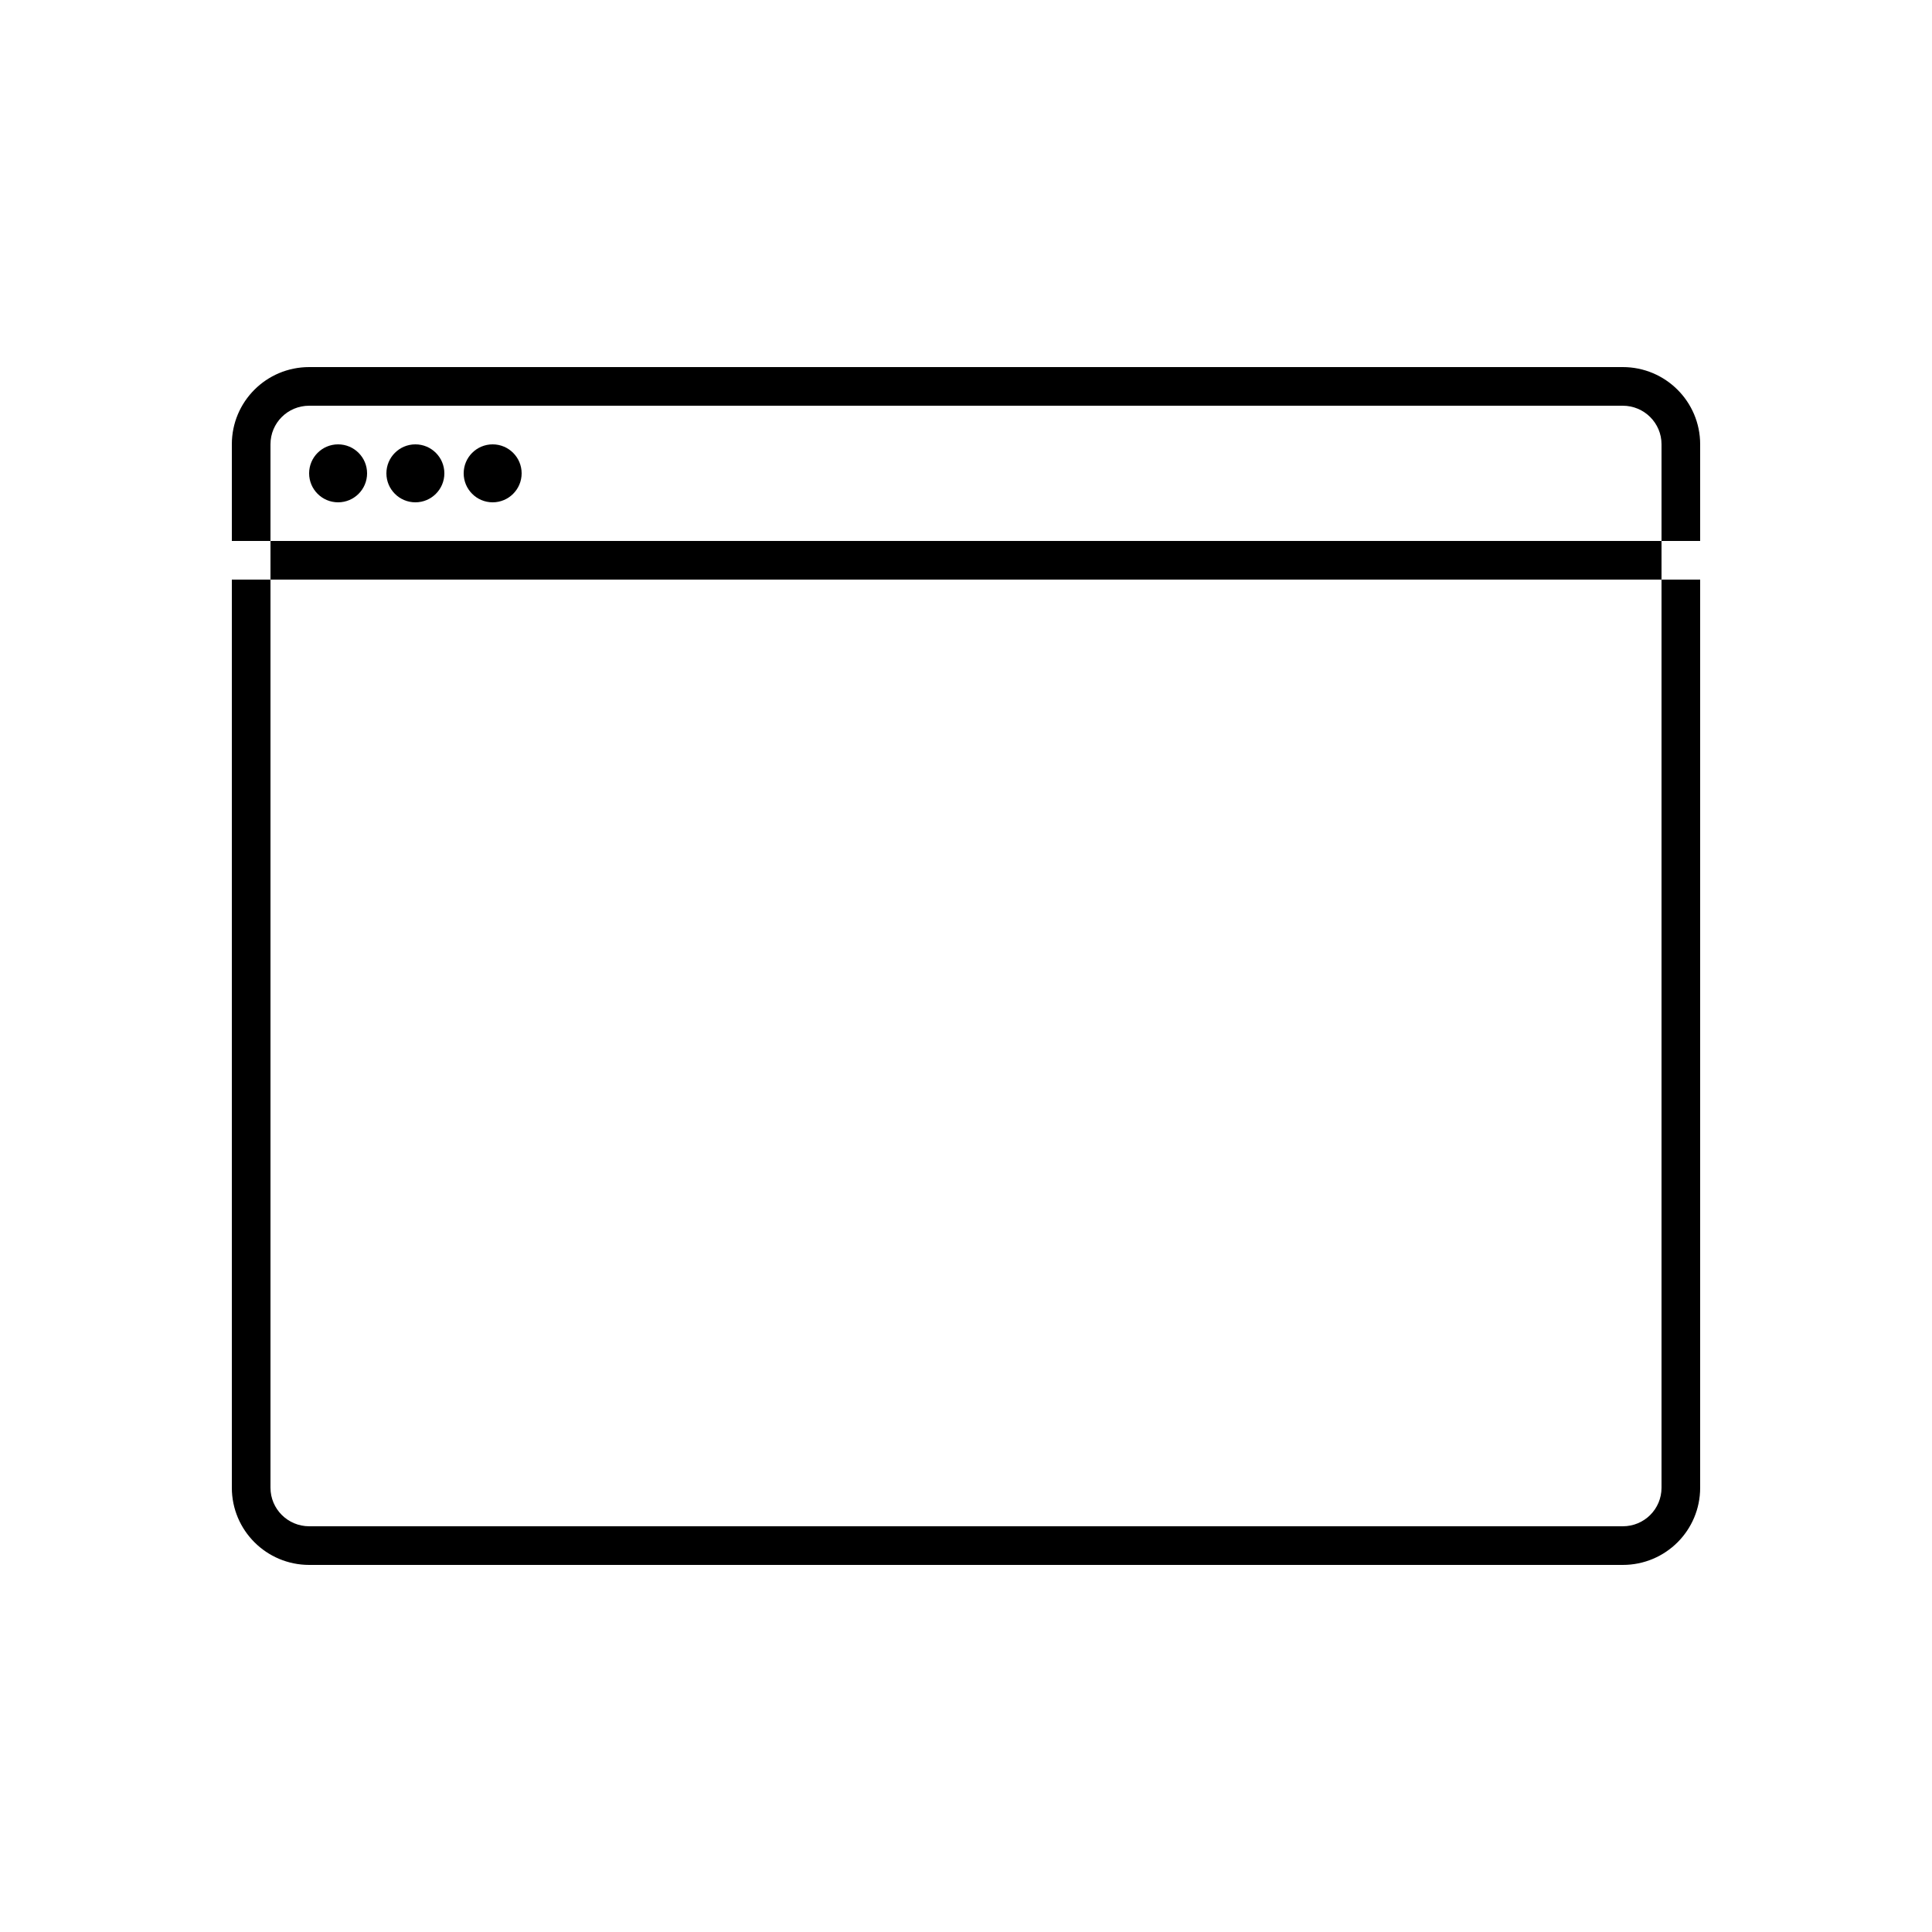 <?xml version="1.0" encoding="UTF-8" standalone="no"?>
<svg width="100px" height="100px" viewBox="0 0 100 100" version="1.1" xmlns="http://www.w3.org/2000/svg" xmlns:xlink="http://www.w3.org/1999/xlink" xmlns:sketch="http://www.bohemiancoding.com/sketch/ns">
    <!-- Generator: Sketch 3.3.3 (12081) - http://www.bohemiancoding.com/sketch -->
    <title>26-09-2015 browser</title>
    <desc>Created with Sketch.</desc>
    <defs></defs>
    <g id="January" stroke="none" stroke-width="1" fill="none" fill-rule="evenodd" sketch:type="MSPage">
        <g id="26-09-2015-browser" sketch:type="MSArtboardGroup" fill="#000000">
            <path d="M14,22.996 L14,22.996 L14,77.004 C14,78.105 14.897,79 16.006,79 L83.994,79 C85.108,79 86,78.109 86,77.004 L86,22.996 C86,21.895 85.103,21 83.994,21 L16.006,21 C14.892,21 14,21.891 14,22.996 L14,22.996 Z M12,22.996 C12,20.789 13.785,19 16.006,19 L83.994,19 C86.207,19 88,20.789 88,22.996 L88,77.004 C88,79.211 86.215,81 83.994,81 L16.006,81 C13.793,81 12,79.211 12,77.004 L12,22.996 L12,22.996 Z M12,28 L88,28 L88,30 L12,30 L12,28 Z M17.5,26 C18.328,26 19,25.328 19,24.5 C19,23.672 18.328,23 17.5,23 C16.672,23 16,23.672 16,24.5 C16,25.328 16.672,26 17.5,26 Z M21.5,26 C22.328,26 23,25.328 23,24.5 C23,23.672 22.328,23 21.5,23 C20.672,23 20,23.672 20,24.5 C20,25.328 20.672,26 21.5,26 Z M25.5,26 C26.328,26 27,25.328 27,24.5 C27,23.672 26.328,23 25.5,23 C24.672,23 24,23.672 24,24.5 C24,25.328 24.672,26 25.5,26 Z" id="browser" sketch:type="MSShapeGroup"></path>
        </g>
    </g>
</svg>